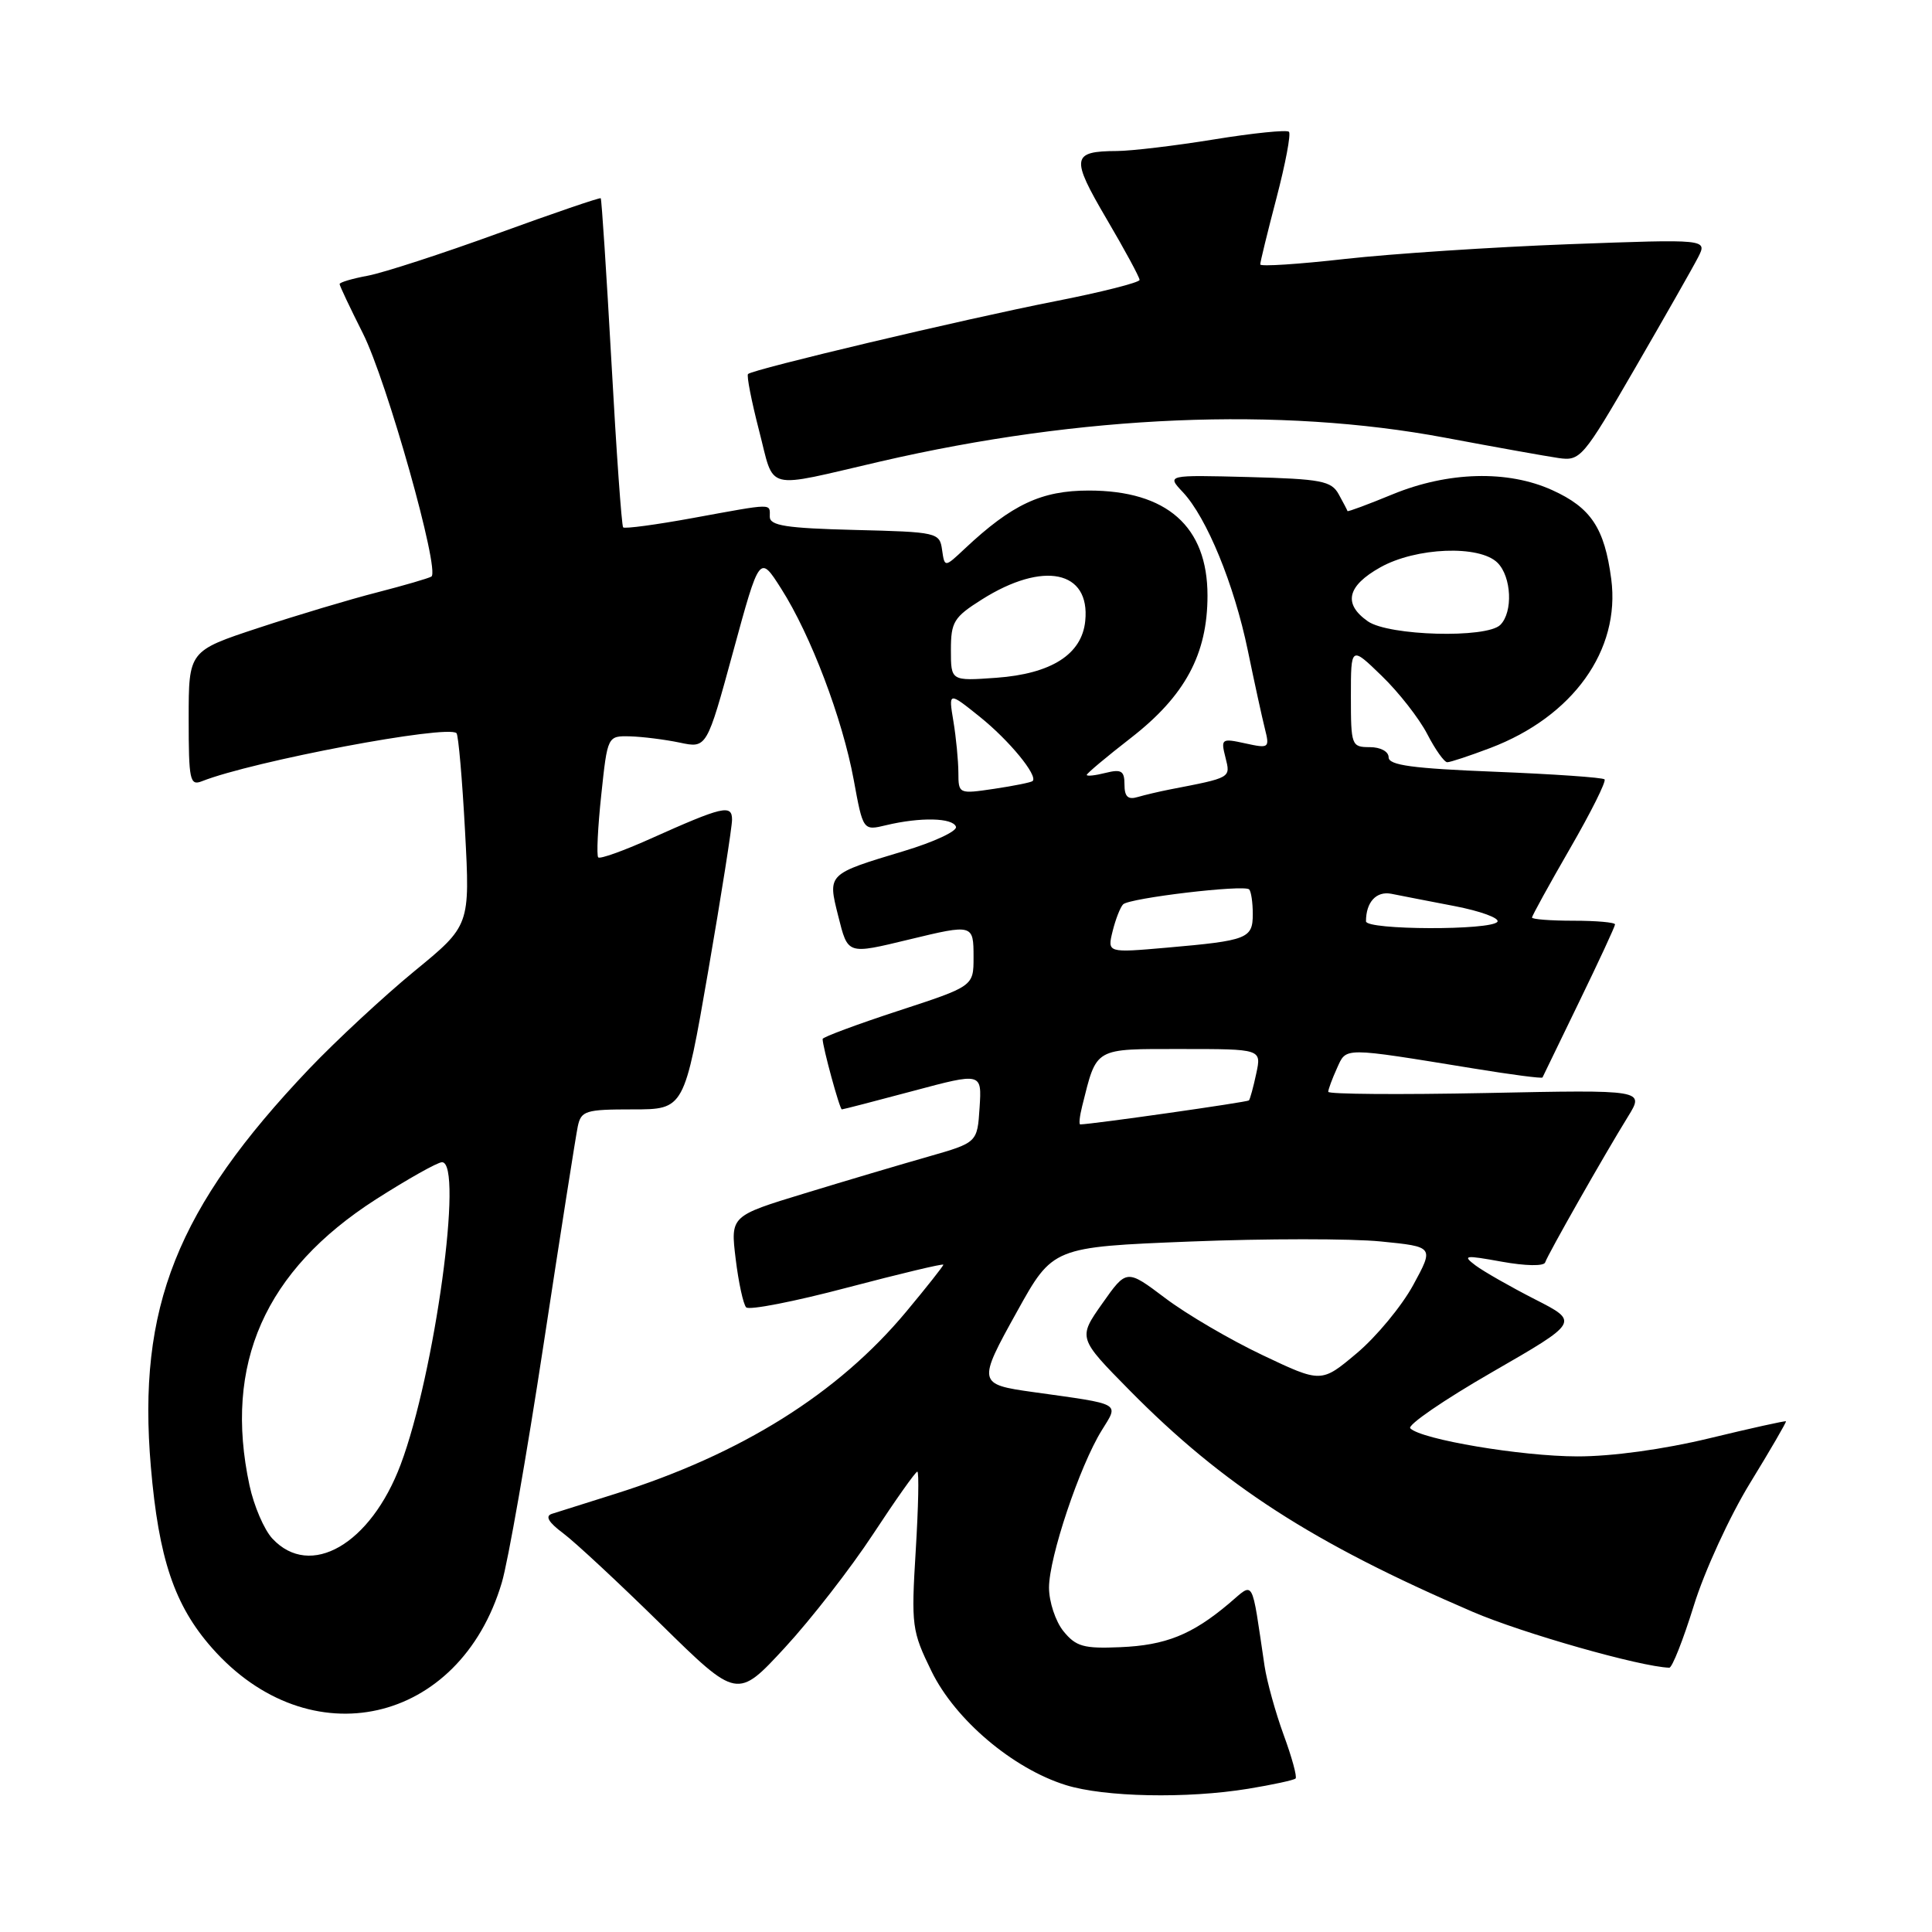 <?xml version="1.0" encoding="UTF-8" standalone="no"?>
<!DOCTYPE svg PUBLIC "-//W3C//DTD SVG 1.1//EN" "http://www.w3.org/Graphics/SVG/1.1/DTD/svg11.dtd" >
<svg xmlns="http://www.w3.org/2000/svg" xmlns:xlink="http://www.w3.org/1999/xlink" version="1.1" viewBox="0 0 256 256">
 <g >
 <path fill="currentColor"
d=" M 165.39 237.02 C 168.62 236.49 171.45 235.88 171.67 235.66 C 171.89 235.44 171.18 232.84 170.09 229.88 C 169.01 226.92 167.87 222.81 167.56 220.75 C 165.78 208.79 166.25 209.61 162.83 212.49 C 157.94 216.61 154.45 218.01 148.44 218.26 C 143.59 218.47 142.57 218.18 140.91 216.14 C 139.86 214.84 139.00 212.24 139.00 210.37 C 139.00 206.37 143.05 194.27 145.98 189.54 C 148.27 185.83 148.79 186.12 136.92 184.46 C 129.54 183.43 129.50 183.26 134.75 173.81 C 139.50 165.24 139.50 165.24 157.70 164.51 C 167.71 164.11 179.08 164.11 182.96 164.50 C 190.02 165.20 190.02 165.20 187.26 170.27 C 185.74 173.06 182.38 177.12 179.79 179.30 C 175.08 183.26 175.08 183.26 167.29 179.56 C 163.01 177.53 157.20 174.13 154.39 172.00 C 149.28 168.15 149.28 168.15 146.06 172.72 C 142.84 177.29 142.84 177.29 149.67 184.22 C 162.08 196.80 173.94 204.46 195.15 213.58 C 201.77 216.42 217.37 220.86 221.19 220.98 C 221.57 220.99 223.03 217.29 224.44 212.75 C 225.84 208.21 229.20 200.90 231.90 196.50 C 234.60 192.10 236.73 188.42 236.65 188.33 C 236.56 188.24 231.99 189.25 226.50 190.58 C 220.42 192.05 213.56 192.99 209.00 192.98 C 201.58 192.97 188.33 190.74 186.87 189.26 C 186.45 188.84 191.32 185.50 197.69 181.83 C 209.27 175.16 209.27 175.16 203.38 172.16 C 200.15 170.51 196.61 168.49 195.52 167.68 C 193.73 166.33 194.07 166.29 198.99 167.18 C 202.15 167.75 204.57 167.79 204.74 167.28 C 205.10 166.20 212.63 152.94 215.72 147.95 C 217.91 144.40 217.91 144.40 196.96 144.83 C 185.43 145.06 176.00 144.99 176.00 144.67 C 176.00 144.35 176.52 142.95 177.15 141.56 C 178.44 138.73 177.72 138.73 195.39 141.60 C 200.28 142.40 204.33 142.93 204.39 142.77 C 204.46 142.62 206.64 138.11 209.25 132.74 C 211.86 127.37 214.00 122.75 214.00 122.49 C 214.00 122.22 211.53 122.00 208.50 122.00 C 205.47 122.00 203.00 121.81 203.00 121.58 C 203.00 121.35 205.26 117.24 208.03 112.44 C 210.80 107.65 212.86 103.53 212.61 103.27 C 212.36 103.02 205.82 102.57 198.08 102.26 C 187.19 101.83 184.00 101.40 184.00 100.35 C 184.00 99.58 182.93 99.00 181.50 99.00 C 179.08 99.00 179.00 98.78 179.00 92.30 C 179.00 85.59 179.00 85.59 183.08 89.55 C 185.33 91.72 188.04 95.19 189.11 97.25 C 190.17 99.31 191.37 101.00 191.77 101.00 C 192.17 101.00 194.74 100.15 197.48 99.11 C 208.43 94.95 214.73 86.15 213.50 76.74 C 212.61 69.98 210.82 67.27 205.67 64.94 C 199.79 62.27 191.89 62.48 184.55 65.49 C 181.28 66.84 178.58 67.84 178.55 67.72 C 178.52 67.60 178.00 66.60 177.39 65.50 C 176.41 63.72 175.09 63.47 165.44 63.21 C 154.58 62.93 154.58 62.93 156.74 65.22 C 159.90 68.59 163.53 77.43 165.34 86.18 C 166.21 90.40 167.23 95.07 167.60 96.54 C 168.25 99.13 168.16 99.19 165.00 98.50 C 161.86 97.81 161.75 97.89 162.38 100.37 C 163.06 103.10 163.21 103.02 155.00 104.61 C 153.62 104.88 151.71 105.33 150.75 105.61 C 149.46 106.00 149.00 105.56 149.00 103.96 C 149.00 102.14 148.59 101.89 146.50 102.41 C 145.12 102.76 144.00 102.88 144.00 102.68 C 144.00 102.48 146.64 100.27 149.86 97.77 C 157.03 92.20 160.00 86.68 160.00 78.91 C 160.00 69.76 154.62 65.00 144.27 65.00 C 138.00 65.00 134.09 66.83 127.83 72.71 C 125.17 75.21 125.17 75.21 124.83 72.86 C 124.51 70.56 124.21 70.49 113.25 70.22 C 104.16 69.99 102.00 69.65 102.00 68.47 C 102.00 66.67 102.65 66.66 91.86 68.63 C 86.95 69.53 82.77 70.09 82.57 69.88 C 82.37 69.67 81.67 59.83 81.02 48.00 C 80.36 36.17 79.72 26.40 79.60 26.27 C 79.48 26.15 73.33 28.25 65.94 30.94 C 58.55 33.63 50.81 36.14 48.75 36.53 C 46.69 36.91 45.00 37.41 45.00 37.64 C 45.00 37.87 46.39 40.80 48.08 44.16 C 51.26 50.46 58.35 75.66 57.16 76.40 C 56.78 76.63 53.56 77.57 49.99 78.49 C 46.42 79.40 39.34 81.52 34.25 83.20 C 25.00 86.25 25.00 86.25 25.00 95.23 C 25.00 103.38 25.16 104.15 26.75 103.52 C 33.47 100.86 59.32 95.98 60.49 97.15 C 60.74 97.41 61.25 103.24 61.62 110.13 C 62.29 122.64 62.29 122.64 54.89 128.70 C 50.83 132.04 44.56 137.86 40.96 141.63 C 23.41 160.09 18.18 173.23 19.99 194.37 C 21.03 206.53 23.11 212.71 28.07 218.34 C 40.99 233.02 60.90 228.55 66.49 209.71 C 67.31 206.98 69.80 192.76 72.03 178.12 C 74.26 163.48 76.30 150.49 76.56 149.25 C 77.00 147.18 77.59 147.00 83.85 147.00 C 90.67 147.00 90.67 147.00 93.84 128.68 C 95.58 118.61 97.00 109.58 97.00 108.61 C 97.00 106.55 95.79 106.83 86.16 111.15 C 82.61 112.74 79.51 113.85 79.27 113.61 C 79.03 113.37 79.21 109.64 79.67 105.33 C 80.50 97.50 80.50 97.50 83.50 97.57 C 85.15 97.62 88.11 97.99 90.07 98.40 C 93.65 99.16 93.65 99.16 97.15 86.33 C 100.65 73.50 100.65 73.50 103.51 78.00 C 107.43 84.15 111.62 95.20 113.12 103.32 C 114.36 110.08 114.36 110.08 117.43 109.34 C 121.95 108.26 126.26 108.35 126.67 109.55 C 126.87 110.12 123.76 111.57 119.77 112.77 C 109.61 115.83 109.66 115.77 111.06 121.34 C 112.37 126.54 112.20 126.48 120.50 124.48 C 128.94 122.44 129.00 122.46 129.00 126.84 C 129.00 130.68 129.00 130.68 119.00 133.95 C 113.50 135.75 109.00 137.43 109.00 137.67 C 109.00 138.70 111.26 147.00 111.55 147.00 C 111.72 147.00 115.96 145.90 120.98 144.56 C 130.10 142.12 130.10 142.12 129.80 146.76 C 129.50 151.40 129.50 151.40 123.00 153.26 C 119.42 154.28 112.06 156.46 106.64 158.12 C 96.79 161.12 96.79 161.12 97.48 166.81 C 97.86 169.94 98.49 172.83 98.87 173.23 C 99.25 173.64 105.29 172.46 112.28 170.61 C 119.28 168.77 125.00 167.40 125.00 167.58 C 125.00 167.75 122.79 170.55 120.09 173.79 C 111.05 184.65 98.23 192.68 81.50 197.95 C 77.65 199.16 73.88 200.35 73.13 200.59 C 72.20 200.89 72.67 201.71 74.63 203.17 C 76.21 204.35 82.04 209.78 87.59 215.23 C 97.69 225.15 97.69 225.15 103.99 218.33 C 107.46 214.57 112.73 207.79 115.71 203.25 C 118.69 198.71 121.32 195.00 121.55 195.00 C 121.79 195.00 121.69 199.70 121.34 205.44 C 120.73 215.43 120.82 216.11 123.44 221.47 C 126.58 227.88 134.20 234.34 141.22 236.53 C 146.34 238.13 157.27 238.35 165.39 237.02 Z  M 116.70 61.14 C 143.38 54.98 169.56 53.88 191.50 58.00 C 198.10 59.24 204.85 60.45 206.50 60.69 C 209.40 61.11 209.74 60.72 216.64 48.81 C 220.56 42.04 224.33 35.42 225.01 34.09 C 226.24 31.68 226.24 31.68 207.87 32.36 C 197.77 32.74 184.44 33.62 178.25 34.31 C 172.06 35.01 166.99 35.34 166.99 35.04 C 166.98 34.74 167.95 30.78 169.14 26.24 C 170.33 21.69 171.08 17.74 170.79 17.46 C 170.51 17.18 166.05 17.63 160.89 18.47 C 155.73 19.31 149.93 20.00 148.00 20.01 C 141.99 20.04 141.86 20.88 146.61 28.98 C 149.03 33.09 151.00 36.74 151.00 37.09 C 151.00 37.43 145.94 38.72 139.75 39.93 C 127.80 42.28 99.76 48.93 99.12 49.56 C 98.91 49.76 99.57 53.13 100.58 57.05 C 102.70 65.20 101.01 64.77 116.70 61.14 Z  M 36.09 203.87 C 35.00 202.70 33.64 199.53 33.06 196.82 C 29.61 180.74 35.08 168.37 49.81 158.92 C 54.04 156.22 57.98 154.00 58.57 154.00 C 61.45 154.00 57.61 182.03 53.09 194.06 C 49.11 204.64 41.11 209.26 36.09 203.87 Z  M 143.40 146.54 C 145.36 138.72 144.88 139.00 156.55 139.00 C 167.16 139.00 167.16 139.00 166.46 142.25 C 166.08 144.04 165.64 145.64 165.49 145.81 C 165.28 146.04 144.87 148.95 143.14 148.99 C 142.94 149.00 143.06 147.89 143.40 146.54 Z  M 147.43 123.38 C 147.82 121.80 148.45 120.20 148.82 119.83 C 149.67 118.99 164.86 117.19 165.52 117.85 C 165.78 118.12 166.00 119.58 166.00 121.10 C 166.00 124.37 165.34 124.63 154.61 125.57 C 146.72 126.26 146.72 126.26 147.43 123.38 Z  M 181.00 122.08 C 181.00 119.53 182.37 118.05 184.35 118.43 C 185.53 118.67 189.30 119.40 192.73 120.06 C 196.15 120.72 198.71 121.65 198.42 122.13 C 197.70 123.30 181.00 123.25 181.00 122.08 Z  M 126.99 102.36 C 126.98 100.79 126.69 97.73 126.33 95.57 C 125.68 91.65 125.68 91.65 129.83 94.98 C 133.73 98.11 137.56 102.78 136.83 103.49 C 136.65 103.67 134.36 104.13 131.75 104.52 C 127.03 105.22 127.00 105.21 126.99 102.36 Z  M 126.00 86.13 C 126.00 82.41 126.38 81.78 130.11 79.43 C 138.24 74.30 144.48 75.59 143.80 82.28 C 143.36 86.70 139.32 89.28 132.01 89.81 C 126.00 90.24 126.00 90.24 126.00 86.13 Z  M 181.25 82.33 C 177.95 80.02 178.49 77.65 182.89 75.18 C 187.63 72.52 196.05 72.19 198.43 74.57 C 200.29 76.43 200.50 81.10 198.80 82.80 C 196.99 84.61 184.02 84.26 181.25 82.33 Z "/>
</g>
</svg>